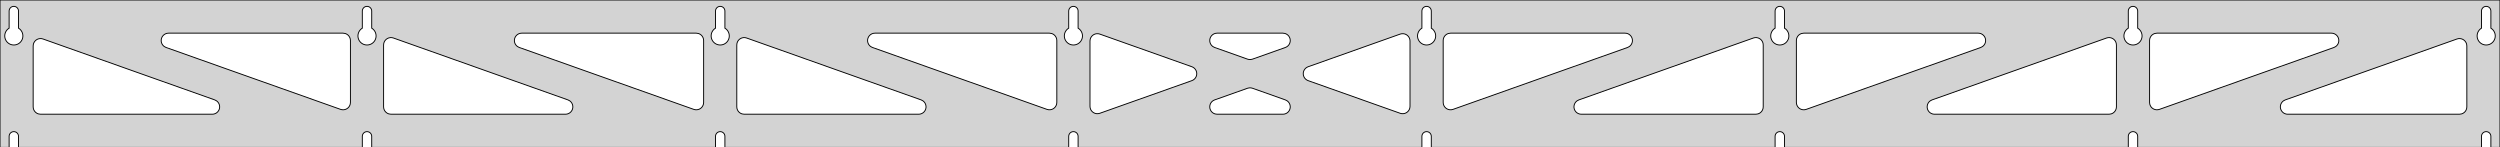 <?xml version="1.0" standalone="no"?>
<!DOCTYPE svg PUBLIC "-//W3C//DTD SVG 1.1//EN" "http://www.w3.org/Graphics/SVG/1.1/DTD/svg11.dtd">
<svg width="1357mm" height="80mm" viewBox="0 -80 1357 80" xmlns="http://www.w3.org/2000/svg" version="1.1">
<title>OpenSCAD Model</title>
<path d="
M 1357,-80 L 0,-80 L 0,-0 L 4.95,-0 L 4.95,-6 L 5.006,-6.53
 L 5.17,-7.037 L 5.437,-7.499 L 5.794,-7.895 L 6.225,-8.208 L 6.712,-8.425 L 7.233,-8.536
 L 7.767,-8.536 L 8.288,-8.425 L 8.775,-8.208 L 9.206,-7.895 L 9.563,-7.499 L 9.83,-7.037
 L 9.994,-6.53 L 10.05,-6 L 10.05,-0 L 196.664,-0 L 196.664,-6 L 196.72,-6.53
 L 196.885,-7.037 L 197.151,-7.499 L 197.508,-7.895 L 197.939,-8.208 L 198.426,-8.425 L 198.948,-8.536
 L 199.481,-8.536 L 200.002,-8.425 L 200.489,-8.208 L 200.921,-7.895 L 201.277,-7.499 L 201.544,-7.037
 L 201.709,-6.53 L 201.764,-6 L 201.764,-0 L 388.379,-0 L 388.379,-6 L 388.434,-6.53
 L 388.599,-7.037 L 388.866,-7.499 L 389.222,-7.895 L 389.654,-8.208 L 390.141,-8.425 L 390.662,-8.536
 L 391.195,-8.536 L 391.717,-8.425 L 392.204,-8.208 L 392.635,-7.895 L 392.992,-7.499 L 393.258,-7.037
 L 393.423,-6.53 L 393.479,-6 L 393.479,-0 L 580.093,-0 L 580.093,-6 L 580.149,-6.53
 L 580.313,-7.037 L 580.58,-7.499 L 580.937,-7.895 L 581.368,-8.208 L 581.855,-8.425 L 582.376,-8.536
 L 582.909,-8.536 L 583.431,-8.425 L 583.918,-8.208 L 584.349,-7.895 L 584.706,-7.499 L 584.972,-7.037
 L 585.137,-6.53 L 585.193,-6 L 585.193,-0 L 771.807,-0 L 771.807,-6 L 771.863,-6.53
 L 772.028,-7.037 L 772.294,-7.499 L 772.651,-7.895 L 773.082,-8.208 L 773.569,-8.425 L 774.091,-8.536
 L 774.624,-8.536 L 775.145,-8.425 L 775.632,-8.208 L 776.063,-7.895 L 776.42,-7.499 L 776.687,-7.037
 L 776.851,-6.53 L 776.907,-6 L 776.907,-0 L 963.521,-0 L 963.521,-6 L 963.577,-6.53
 L 963.742,-7.037 L 964.008,-7.499 L 964.365,-7.895 L 964.796,-8.208 L 965.283,-8.425 L 965.805,-8.536
 L 966.338,-8.536 L 966.859,-8.425 L 967.346,-8.208 L 967.778,-7.895 L 968.134,-7.499 L 968.401,-7.037
 L 968.566,-6.53 L 968.621,-6 L 968.621,-0 L 1155.24,-0 L 1155.24,-6 L 1155.29,-6.53
 L 1155.46,-7.037 L 1155.72,-7.499 L 1156.08,-7.895 L 1156.51,-8.208 L 1157,-8.425 L 1157.52,-8.536
 L 1158.05,-8.536 L 1158.57,-8.425 L 1159.06,-8.208 L 1159.49,-7.895 L 1159.85,-7.499 L 1160.12,-7.037
 L 1160.28,-6.53 L 1160.34,-6 L 1160.34,-0 L 1346.95,-0 L 1346.95,-6 L 1347.01,-6.53
 L 1347.17,-7.037 L 1347.44,-7.499 L 1347.79,-7.895 L 1348.22,-8.208 L 1348.71,-8.425 L 1349.23,-8.536
 L 1349.77,-8.536 L 1350.29,-8.425 L 1350.77,-8.208 L 1351.21,-7.895 L 1351.56,-7.499 L 1351.83,-7.037
 L 1351.99,-6.53 L 1352.05,-6 L 1352.05,-0 L 1357,-0 z
M 6.986,-55.607 L 6.477,-55.688 L 5.98,-55.821 L 5.499,-56.005 L 5.04,-56.239 L 4.608,-56.52
 L 4.208,-56.844 L 3.844,-57.208 L 3.52,-57.608 L 3.239,-58.04 L 3.005,-58.499 L 2.821,-58.98
 L 2.688,-59.477 L 2.607,-59.986 L 2.58,-60.5 L 2.607,-61.014 L 2.688,-61.523 L 2.821,-62.02
 L 3.005,-62.501 L 3.239,-62.96 L 3.52,-63.392 L 3.844,-63.792 L 4.208,-64.156 L 4.608,-64.48
 L 4.95,-64.702 L 4.95,-74 L 5.006,-74.53 L 5.17,-75.037 L 5.437,-75.499 L 5.794,-75.895
 L 6.225,-76.208 L 6.712,-76.425 L 7.233,-76.536 L 7.767,-76.536 L 8.288,-76.425 L 8.775,-76.208
 L 9.206,-75.895 L 9.563,-75.499 L 9.83,-75.037 L 9.994,-74.53 L 10.05,-74 L 10.05,-64.702
 L 10.392,-64.48 L 10.792,-64.156 L 11.156,-63.792 L 11.48,-63.392 L 11.761,-62.96 L 11.995,-62.501
 L 12.179,-62.02 L 12.312,-61.523 L 12.393,-61.014 L 12.42,-60.5 L 12.393,-59.986 L 12.312,-59.477
 L 12.179,-58.98 L 11.995,-58.499 L 11.761,-58.04 L 11.48,-57.608 L 11.156,-57.208 L 10.792,-56.844
 L 10.392,-56.52 L 9.96,-56.239 L 9.501,-56.005 L 9.02,-55.821 L 8.523,-55.688 L 8.014,-55.607
 L 7.5,-55.58 z
M 198.7,-55.607 L 198.191,-55.688 L 197.694,-55.821 L 197.213,-56.005 L 196.754,-56.239 L 196.322,-56.52
 L 195.922,-56.844 L 195.558,-57.208 L 195.234,-57.608 L 194.953,-58.04 L 194.72,-58.499 L 194.535,-58.98
 L 194.402,-59.477 L 194.321,-59.986 L 194.294,-60.5 L 194.321,-61.014 L 194.402,-61.523 L 194.535,-62.02
 L 194.72,-62.501 L 194.953,-62.96 L 195.234,-63.392 L 195.558,-63.792 L 195.922,-64.156 L 196.322,-64.48
 L 196.664,-64.702 L 196.664,-74 L 196.72,-74.53 L 196.885,-75.037 L 197.151,-75.499 L 197.508,-75.895
 L 197.939,-76.208 L 198.426,-76.425 L 198.948,-76.536 L 199.481,-76.536 L 200.002,-76.425 L 200.489,-76.208
 L 200.921,-75.895 L 201.277,-75.499 L 201.544,-75.037 L 201.709,-74.53 L 201.764,-74 L 201.764,-64.702
 L 202.106,-64.48 L 202.506,-64.156 L 202.871,-63.792 L 203.195,-63.392 L 203.475,-62.96 L 203.709,-62.501
 L 203.893,-62.02 L 204.027,-61.523 L 204.107,-61.014 L 204.134,-60.5 L 204.107,-59.986 L 204.027,-59.477
 L 203.893,-58.98 L 203.709,-58.499 L 203.475,-58.04 L 203.195,-57.608 L 202.871,-57.208 L 202.506,-56.844
 L 202.106,-56.52 L 201.674,-56.239 L 201.215,-56.005 L 200.735,-55.821 L 200.237,-55.688 L 199.729,-55.607
 L 199.214,-55.58 z
M 390.414,-55.607 L 389.906,-55.688 L 389.408,-55.821 L 388.927,-56.005 L 388.469,-56.239 L 388.037,-56.52
 L 387.636,-56.844 L 387.272,-57.208 L 386.948,-57.608 L 386.668,-58.04 L 386.434,-58.499 L 386.249,-58.98
 L 386.116,-59.477 L 386.036,-59.986 L 386.009,-60.5 L 386.036,-61.014 L 386.116,-61.523 L 386.249,-62.02
 L 386.434,-62.501 L 386.668,-62.96 L 386.948,-63.392 L 387.272,-63.792 L 387.636,-64.156 L 388.037,-64.48
 L 388.379,-64.702 L 388.379,-74 L 388.434,-74.53 L 388.599,-75.037 L 388.866,-75.499 L 389.222,-75.895
 L 389.654,-76.208 L 390.141,-76.425 L 390.662,-76.536 L 391.195,-76.536 L 391.717,-76.425 L 392.204,-76.208
 L 392.635,-75.895 L 392.992,-75.499 L 393.258,-75.037 L 393.423,-74.53 L 393.479,-74 L 393.479,-64.702
 L 393.82,-64.48 L 394.221,-64.156 L 394.585,-63.792 L 394.909,-63.392 L 395.189,-62.96 L 395.423,-62.501
 L 395.608,-62.02 L 395.741,-61.523 L 395.822,-61.014 L 395.849,-60.5 L 395.822,-59.986 L 395.741,-59.477
 L 395.608,-58.98 L 395.423,-58.499 L 395.189,-58.04 L 394.909,-57.608 L 394.585,-57.208 L 394.221,-56.844
 L 393.82,-56.52 L 393.389,-56.239 L 392.93,-56.005 L 392.449,-55.821 L 391.951,-55.688 L 391.443,-55.607
 L 390.929,-55.58 z
M 582.129,-55.607 L 581.62,-55.688 L 581.122,-55.821 L 580.642,-56.005 L 580.183,-56.239 L 579.751,-56.52
 L 579.351,-56.844 L 578.987,-57.208 L 578.662,-57.608 L 578.382,-58.04 L 578.148,-58.499 L 577.964,-58.98
 L 577.83,-59.477 L 577.75,-59.986 L 577.723,-60.5 L 577.75,-61.014 L 577.83,-61.523 L 577.964,-62.02
 L 578.148,-62.501 L 578.382,-62.96 L 578.662,-63.392 L 578.987,-63.792 L 579.351,-64.156 L 579.751,-64.48
 L 580.093,-64.702 L 580.093,-74 L 580.149,-74.53 L 580.313,-75.037 L 580.58,-75.499 L 580.937,-75.895
 L 581.368,-76.208 L 581.855,-76.425 L 582.376,-76.536 L 582.909,-76.536 L 583.431,-76.425 L 583.918,-76.208
 L 584.349,-75.895 L 584.706,-75.499 L 584.972,-75.037 L 585.137,-74.53 L 585.193,-74 L 585.193,-64.702
 L 585.535,-64.48 L 585.935,-64.156 L 586.299,-63.792 L 586.623,-63.392 L 586.904,-62.96 L 587.137,-62.501
 L 587.322,-62.02 L 587.455,-61.523 L 587.536,-61.014 L 587.563,-60.5 L 587.536,-59.986 L 587.455,-59.477
 L 587.322,-58.98 L 587.137,-58.499 L 586.904,-58.04 L 586.623,-57.608 L 586.299,-57.208 L 585.935,-56.844
 L 585.535,-56.52 L 585.103,-56.239 L 584.644,-56.005 L 584.163,-55.821 L 583.666,-55.688 L 583.157,-55.607
 L 582.643,-55.58 z
M 773.843,-55.607 L 773.334,-55.688 L 772.837,-55.821 L 772.356,-56.005 L 771.897,-56.239 L 771.465,-56.52
 L 771.065,-56.844 L 770.701,-57.208 L 770.377,-57.608 L 770.096,-58.04 L 769.863,-58.499 L 769.678,-58.98
 L 769.545,-59.477 L 769.464,-59.986 L 769.437,-60.5 L 769.464,-61.014 L 769.545,-61.523 L 769.678,-62.02
 L 769.863,-62.501 L 770.096,-62.96 L 770.377,-63.392 L 770.701,-63.792 L 771.065,-64.156 L 771.465,-64.48
 L 771.807,-64.702 L 771.807,-74 L 771.863,-74.53 L 772.028,-75.037 L 772.294,-75.499 L 772.651,-75.895
 L 773.082,-76.208 L 773.569,-76.425 L 774.091,-76.536 L 774.624,-76.536 L 775.145,-76.425 L 775.632,-76.208
 L 776.063,-75.895 L 776.42,-75.499 L 776.687,-75.037 L 776.851,-74.53 L 776.907,-74 L 776.907,-64.702
 L 777.249,-64.48 L 777.649,-64.156 L 778.013,-63.792 L 778.337,-63.392 L 778.618,-62.96 L 778.852,-62.501
 L 779.036,-62.02 L 779.17,-61.523 L 779.25,-61.014 L 779.277,-60.5 L 779.25,-59.986 L 779.17,-59.477
 L 779.036,-58.98 L 778.852,-58.499 L 778.618,-58.04 L 778.337,-57.608 L 778.013,-57.208 L 777.649,-56.844
 L 777.249,-56.52 L 776.817,-56.239 L 776.358,-56.005 L 775.877,-55.821 L 775.38,-55.688 L 774.871,-55.607
 L 774.357,-55.58 z
M 965.557,-55.607 L 965.049,-55.688 L 964.551,-55.821 L 964.07,-56.005 L 963.611,-56.239 L 963.18,-56.52
 L 962.779,-56.844 L 962.415,-57.208 L 962.091,-57.608 L 961.811,-58.04 L 961.577,-58.499 L 961.392,-58.98
 L 961.259,-59.477 L 961.178,-59.986 L 961.151,-60.5 L 961.178,-61.014 L 961.259,-61.523 L 961.392,-62.02
 L 961.577,-62.501 L 961.811,-62.96 L 962.091,-63.392 L 962.415,-63.792 L 962.779,-64.156 L 963.18,-64.48
 L 963.521,-64.702 L 963.521,-74 L 963.577,-74.53 L 963.742,-75.037 L 964.008,-75.499 L 964.365,-75.895
 L 964.796,-76.208 L 965.283,-76.425 L 965.805,-76.536 L 966.338,-76.536 L 966.859,-76.425 L 967.346,-76.208
 L 967.778,-75.895 L 968.134,-75.499 L 968.401,-75.037 L 968.566,-74.53 L 968.621,-74 L 968.621,-64.702
 L 968.963,-64.48 L 969.364,-64.156 L 969.728,-63.792 L 970.052,-63.392 L 970.332,-62.96 L 970.566,-62.501
 L 970.751,-62.02 L 970.884,-61.523 L 970.964,-61.014 L 970.991,-60.5 L 970.964,-59.986 L 970.884,-59.477
 L 970.751,-58.98 L 970.566,-58.499 L 970.332,-58.04 L 970.052,-57.608 L 969.728,-57.208 L 969.364,-56.844
 L 968.963,-56.52 L 968.531,-56.239 L 968.073,-56.005 L 967.592,-55.821 L 967.094,-55.688 L 966.586,-55.607
 L 966.071,-55.58 z
M 1157.27,-55.607 L 1156.76,-55.688 L 1156.27,-55.821 L 1155.78,-56.005 L 1155.33,-56.239 L 1154.89,-56.52
 L 1154.49,-56.844 L 1154.13,-57.208 L 1153.81,-57.608 L 1153.52,-58.04 L 1153.29,-58.499 L 1153.11,-58.98
 L 1152.97,-59.477 L 1152.89,-59.986 L 1152.87,-60.5 L 1152.89,-61.014 L 1152.97,-61.523 L 1153.11,-62.02
 L 1153.29,-62.501 L 1153.52,-62.96 L 1153.81,-63.392 L 1154.13,-63.792 L 1154.49,-64.156 L 1154.89,-64.48
 L 1155.24,-64.702 L 1155.24,-74 L 1155.29,-74.53 L 1155.46,-75.037 L 1155.72,-75.499 L 1156.08,-75.895
 L 1156.51,-76.208 L 1157,-76.425 L 1157.52,-76.536 L 1158.05,-76.536 L 1158.57,-76.425 L 1159.06,-76.208
 L 1159.49,-75.895 L 1159.85,-75.499 L 1160.12,-75.037 L 1160.28,-74.53 L 1160.34,-74 L 1160.34,-64.702
 L 1160.68,-64.48 L 1161.08,-64.156 L 1161.44,-63.792 L 1161.77,-63.392 L 1162.05,-62.96 L 1162.28,-62.501
 L 1162.46,-62.02 L 1162.6,-61.523 L 1162.68,-61.014 L 1162.71,-60.5 L 1162.68,-59.986 L 1162.6,-59.477
 L 1162.46,-58.98 L 1162.28,-58.499 L 1162.05,-58.04 L 1161.77,-57.608 L 1161.44,-57.208 L 1161.08,-56.844
 L 1160.68,-56.52 L 1160.25,-56.239 L 1159.79,-56.005 L 1159.31,-55.821 L 1158.81,-55.688 L 1158.3,-55.607
 L 1157.79,-55.58 z
M 1348.99,-55.607 L 1348.48,-55.688 L 1347.98,-55.821 L 1347.5,-56.005 L 1347.04,-56.239 L 1346.61,-56.52
 L 1346.21,-56.844 L 1345.84,-57.208 L 1345.52,-57.608 L 1345.24,-58.04 L 1345.01,-58.499 L 1344.82,-58.98
 L 1344.69,-59.477 L 1344.61,-59.986 L 1344.58,-60.5 L 1344.61,-61.014 L 1344.69,-61.523 L 1344.82,-62.02
 L 1345.01,-62.501 L 1345.24,-62.96 L 1345.52,-63.392 L 1345.84,-63.792 L 1346.21,-64.156 L 1346.61,-64.48
 L 1346.95,-64.702 L 1346.95,-74 L 1347.01,-74.53 L 1347.17,-75.037 L 1347.44,-75.499 L 1347.79,-75.895
 L 1348.23,-76.208 L 1348.71,-76.425 L 1349.23,-76.536 L 1349.77,-76.536 L 1350.29,-76.425 L 1350.77,-76.208
 L 1351.21,-75.895 L 1351.56,-75.499 L 1351.83,-75.037 L 1351.99,-74.53 L 1352.05,-74 L 1352.05,-64.702
 L 1352.39,-64.48 L 1352.79,-64.156 L 1353.16,-63.792 L 1353.48,-63.392 L 1353.76,-62.96 L 1353.99,-62.501
 L 1354.18,-62.02 L 1354.31,-61.523 L 1354.39,-61.014 L 1354.42,-60.5 L 1354.39,-59.986 L 1354.31,-59.477
 L 1354.18,-58.98 L 1353.99,-58.499 L 1353.76,-58.04 L 1353.48,-57.608 L 1353.16,-57.208 L 1352.79,-56.844
 L 1352.39,-56.52 L 1351.96,-56.239 L 1351.5,-56.005 L 1351.02,-55.821 L 1350.52,-55.688 L 1350.01,-55.607
 L 1349.5,-55.58 z
M 786.223,-20.564 L 785.45,-20.883 L 784.761,-21.357 L 784.185,-21.963 L 783.748,-22.676 L 783.468,-23.464
 L 783.357,-24.4 L 783.357,-58 L 783.445,-58.832 L 783.703,-59.627 L 784.121,-60.351 L 784.681,-60.973
 L 785.357,-61.464 L 786.121,-61.804 L 787.357,-62 L 882.088,-62 L 882.919,-61.913 L 883.715,-61.654
 L 884.439,-61.236 L 885.06,-60.676 L 885.552,-60 L 885.892,-59.236 L 886.066,-58.418 L 886.066,-57.582
 L 885.892,-56.764 L 885.552,-56 L 885.06,-55.324 L 884.439,-54.764 L 883.425,-54.23 L 788.694,-20.63
 L 787.881,-20.434 L 787.045,-20.412 z
M 677.976,-47.702 L 677.163,-47.897 L 659.309,-54.23 L 658.295,-54.764 L 657.673,-55.324 L 657.182,-56
 L 656.842,-56.764 L 656.668,-57.582 L 656.668,-58.418 L 656.842,-59.236 L 657.182,-60 L 657.673,-60.676
 L 658.295,-61.236 L 659.019,-61.654 L 659.814,-61.913 L 660.646,-62 L 696.354,-62 L 697.488,-61.836
 L 698.261,-61.516 L 698.95,-61.043 L 699.526,-60.437 L 699.963,-59.724 L 700.243,-58.936 L 700.353,-58.107
 L 700.287,-57.273 L 700.05,-56.471 L 699.652,-55.736 L 699.109,-55.1 L 698.446,-54.59 L 697.691,-54.23
 L 679.837,-47.897 L 678.812,-47.679 z
M 569.119,-20.434 L 568.306,-20.63 L 473.575,-54.23 L 472.561,-54.764 L 471.94,-55.324 L 471.448,-56
 L 471.108,-56.764 L 470.934,-57.582 L 470.934,-58.418 L 471.108,-59.236 L 471.448,-60 L 471.94,-60.676
 L 472.561,-61.236 L 473.285,-61.654 L 474.081,-61.913 L 474.912,-62 L 569.643,-62 L 570.879,-61.804
 L 571.643,-61.464 L 572.319,-60.973 L 572.879,-60.351 L 573.297,-59.627 L 573.555,-58.832 L 573.643,-58
 L 573.643,-24.4 L 573.532,-23.464 L 573.252,-22.676 L 572.815,-21.963 L 572.239,-21.357 L 571.55,-20.883
 L 570.777,-20.564 L 569.955,-20.412 z
M 377.404,-20.434 L 376.591,-20.63 L 281.861,-54.23 L 280.847,-54.764 L 280.226,-55.324 L 279.734,-56
 L 279.394,-56.764 L 279.22,-57.582 L 279.22,-58.418 L 279.394,-59.236 L 279.734,-60 L 280.226,-60.676
 L 280.847,-61.236 L 281.571,-61.654 L 282.366,-61.913 L 283.198,-62 L 377.929,-62 L 379.165,-61.804
 L 379.929,-61.464 L 380.605,-60.973 L 381.165,-60.351 L 381.583,-59.627 L 381.841,-58.832 L 381.929,-58
 L 381.929,-24.4 L 381.818,-23.464 L 381.538,-22.676 L 381.101,-21.963 L 380.525,-21.357 L 379.835,-20.883
 L 379.063,-20.564 L 378.24,-20.412 z
M 1169.65,-20.564 L 1168.88,-20.883 L 1168.19,-21.357 L 1167.61,-21.963 L 1167.18,-22.676 L 1166.9,-23.464
 L 1166.79,-24.4 L 1166.79,-58 L 1166.87,-58.832 L 1167.13,-59.627 L 1167.55,-60.351 L 1168.11,-60.973
 L 1168.79,-61.464 L 1169.55,-61.804 L 1170.79,-62 L 1265.52,-62 L 1266.35,-61.913 L 1267.14,-61.654
 L 1267.87,-61.236 L 1268.49,-60.676 L 1268.98,-60 L 1269.32,-59.236 L 1269.49,-58.418 L 1269.49,-57.582
 L 1269.32,-56.764 L 1268.98,-56 L 1268.49,-55.324 L 1267.87,-54.764 L 1266.85,-54.23 L 1172.12,-20.63
 L 1171.31,-20.434 L 1170.47,-20.412 z
M 185.69,-20.434 L 184.877,-20.63 L 90.147,-54.23 L 89.133,-54.764 L 88.511,-55.324 L 88.02,-56
 L 87.68,-56.764 L 87.506,-57.582 L 87.506,-58.418 L 87.68,-59.236 L 88.02,-60 L 88.511,-60.676
 L 89.133,-61.236 L 89.857,-61.654 L 90.652,-61.913 L 91.484,-62 L 186.214,-62 L 187.45,-61.804
 L 188.214,-61.464 L 188.891,-60.973 L 189.45,-60.351 L 189.868,-59.627 L 190.127,-58.832 L 190.214,-58
 L 190.214,-24.4 L 190.103,-23.464 L 189.824,-22.676 L 189.386,-21.963 L 188.811,-21.357 L 188.121,-20.883
 L 187.348,-20.564 L 186.526,-20.412 z
M 977.937,-20.564 L 977.165,-20.883 L 976.475,-21.357 L 975.899,-21.963 L 975.462,-22.676 L 975.182,-23.464
 L 975.071,-24.4 L 975.071,-58 L 975.159,-58.832 L 975.417,-59.627 L 975.835,-60.351 L 976.395,-60.973
 L 977.071,-61.464 L 977.835,-61.804 L 979.071,-62 L 1073.8,-62 L 1074.63,-61.913 L 1075.43,-61.654
 L 1076.15,-61.236 L 1076.77,-60.676 L 1077.27,-60 L 1077.61,-59.236 L 1077.78,-58.418 L 1077.78,-57.582
 L 1077.61,-56.764 L 1077.27,-56 L 1076.77,-55.324 L 1076.15,-54.764 L 1075.14,-54.23 L 980.409,-20.63
 L 979.596,-20.434 L 978.76,-20.412 z
M 595.225,-18.3 L 594.407,-18.474 L 593.643,-18.814 L 592.966,-19.306 L 592.407,-19.927 L 591.989,-20.651
 L 591.73,-21.447 L 591.643,-22.278 L 591.643,-57.722 L 591.754,-58.657 L 592.033,-59.446 L 592.471,-60.158
 L 593.047,-60.765 L 593.736,-61.238 L 594.509,-61.557 L 595.331,-61.709 L 596.167,-61.687 L 596.98,-61.492
 L 646.943,-43.77 L 647.513,-43.516 L 648.202,-43.043 L 648.778,-42.437 L 649.216,-41.724 L 649.495,-40.936
 L 649.605,-40.107 L 649.539,-39.273 L 649.302,-38.471 L 648.904,-37.736 L 648.361,-37.1 L 647.698,-36.59
 L 646.943,-36.23 L 596.98,-18.508 L 596.061,-18.3 z
M 760.833,-18.313 L 760.02,-18.508 L 710.057,-36.23 L 709.487,-36.484 L 708.798,-36.957 L 708.222,-37.563
 L 707.784,-38.276 L 707.505,-39.064 L 707.395,-39.893 L 707.46,-40.727 L 707.698,-41.529 L 708.096,-42.264
 L 708.639,-42.9 L 709.302,-43.41 L 710.057,-43.77 L 760.02,-61.492 L 760.939,-61.7 L 761.775,-61.7
 L 762.593,-61.526 L 763.357,-61.186 L 764.034,-60.694 L 764.593,-60.073 L 765.011,-59.349 L 765.27,-58.553
 L 765.357,-57.722 L 765.357,-22.278 L 765.246,-21.343 L 764.967,-20.554 L 764.529,-19.842 L 763.953,-19.235
 L 763.264,-18.762 L 762.491,-18.442 L 761.669,-18.291 z
M 212.214,-18 L 210.978,-18.196 L 210.214,-18.536 L 209.538,-19.027 L 208.978,-19.649 L 208.56,-20.373
 L 208.302,-21.168 L 208.214,-22 L 208.214,-55.6 L 208.325,-56.536 L 208.605,-57.324 L 209.042,-58.037
 L 209.618,-58.643 L 210.307,-59.117 L 211.08,-59.436 L 211.902,-59.588 L 212.738,-59.566 L 213.551,-59.37
 L 308.282,-25.77 L 309.296,-25.236 L 309.917,-24.677 L 310.409,-24 L 310.749,-23.236 L 310.923,-22.418
 L 310.923,-21.582 L 310.749,-20.764 L 310.409,-20 L 309.917,-19.323 L 309.296,-18.764 L 308.572,-18.346
 L 307.776,-18.087 L 306.945,-18 z
M 403.929,-18 L 402.692,-18.196 L 401.929,-18.536 L 401.252,-19.027 L 400.692,-19.649 L 400.274,-20.373
 L 400.016,-21.168 L 399.929,-22 L 399.929,-55.6 L 400.04,-56.536 L 400.319,-57.324 L 400.756,-58.037
 L 401.332,-58.643 L 402.022,-59.117 L 402.794,-59.436 L 403.617,-59.588 L 404.453,-59.566 L 405.266,-59.37
 L 499.996,-25.77 L 501.01,-25.236 L 501.632,-24.677 L 502.123,-24 L 502.463,-23.236 L 502.637,-22.418
 L 502.637,-21.582 L 502.463,-20.764 L 502.123,-20 L 501.632,-19.323 L 501.01,-18.764 L 500.286,-18.346
 L 499.491,-18.087 L 498.659,-18 z
M 858.341,-18 L 857.509,-18.087 L 856.714,-18.346 L 855.99,-18.764 L 855.368,-19.323 L 854.877,-20
 L 854.537,-20.764 L 854.363,-21.582 L 854.363,-22.418 L 854.537,-23.236 L 854.877,-24 L 855.368,-24.677
 L 855.99,-25.236 L 857.004,-25.77 L 951.734,-59.37 L 952.547,-59.566 L 953.383,-59.588 L 954.206,-59.436
 L 954.978,-59.117 L 955.668,-58.643 L 956.244,-58.037 L 956.681,-57.324 L 956.96,-56.536 L 957.071,-55.6
 L 957.071,-22 L 956.984,-21.168 L 956.726,-20.373 L 956.307,-19.649 L 955.748,-19.027 L 955.071,-18.536
 L 954.307,-18.196 L 953.071,-18 z
M 1050.06,-18 L 1049.22,-18.087 L 1048.43,-18.346 L 1047.7,-18.764 L 1047.08,-19.323 L 1046.59,-20
 L 1046.25,-20.764 L 1046.08,-21.582 L 1046.08,-22.418 L 1046.25,-23.236 L 1046.59,-24 L 1047.08,-24.677
 L 1047.7,-25.236 L 1048.72,-25.77 L 1143.45,-59.37 L 1144.26,-59.566 L 1145.1,-59.588 L 1145.92,-59.436
 L 1146.69,-59.117 L 1147.38,-58.643 L 1147.96,-58.037 L 1148.4,-57.324 L 1148.67,-56.536 L 1148.79,-55.6
 L 1148.79,-22 L 1148.7,-21.168 L 1148.44,-20.373 L 1148.02,-19.649 L 1147.46,-19.027 L 1146.79,-18.536
 L 1146.02,-18.196 L 1144.79,-18 z
M 22,-18 L 20.764,-18.196 L 20,-18.536 L 19.323,-19.027 L 18.764,-19.649 L 18.346,-20.373
 L 18.087,-21.168 L 18,-22 L 18,-55.068 L 18.111,-56.004 L 18.39,-56.792 L 18.828,-57.505
 L 19.404,-58.111 L 20.093,-58.585 L 20.866,-58.904 L 21.688,-59.056 L 22.524,-59.034 L 23.337,-58.838
 L 116.568,-25.77 L 117.582,-25.236 L 118.203,-24.677 L 118.695,-24 L 119.035,-23.236 L 119.208,-22.418
 L 119.208,-21.582 L 119.035,-20.764 L 118.695,-20 L 118.203,-19.323 L 117.582,-18.764 L 116.857,-18.346
 L 116.062,-18.087 L 115.23,-18 z
M 1241.77,-18 L 1240.94,-18.087 L 1240.14,-18.346 L 1239.42,-18.764 L 1238.8,-19.323 L 1238.31,-20
 L 1237.97,-20.764 L 1237.79,-21.582 L 1237.79,-22.418 L 1237.97,-23.236 L 1238.31,-24 L 1238.8,-24.677
 L 1239.42,-25.236 L 1240.43,-25.77 L 1333.66,-58.838 L 1334.48,-59.034 L 1335.31,-59.056 L 1336.13,-58.904
 L 1336.91,-58.585 L 1337.6,-58.111 L 1338.17,-57.505 L 1338.61,-56.792 L 1338.89,-56.004 L 1339,-55.068
 L 1339,-22 L 1338.91,-21.168 L 1338.65,-20.373 L 1338.24,-19.649 L 1337.68,-19.027 L 1337,-18.536
 L 1336.24,-18.196 L 1335,-18 z
M 660.646,-18 L 659.512,-18.164 L 658.739,-18.484 L 658.05,-18.957 L 657.474,-19.563 L 657.037,-20.276
 L 656.757,-21.064 L 656.647,-21.893 L 656.713,-22.727 L 656.95,-23.529 L 657.348,-24.264 L 657.891,-24.9
 L 658.554,-25.41 L 659.309,-25.77 L 677.163,-32.103 L 678.188,-32.321 L 679.024,-32.298 L 679.837,-32.103
 L 697.691,-25.77 L 698.705,-25.236 L 699.327,-24.677 L 699.818,-24 L 700.158,-23.236 L 700.332,-22.418
 L 700.332,-21.582 L 700.158,-20.764 L 699.818,-20 L 699.327,-19.323 L 698.705,-18.764 L 697.981,-18.346
 L 697.186,-18.087 L 696.354,-18 z
" stroke="black" fill="lightgray" stroke-width="0.5"/>
</svg>
